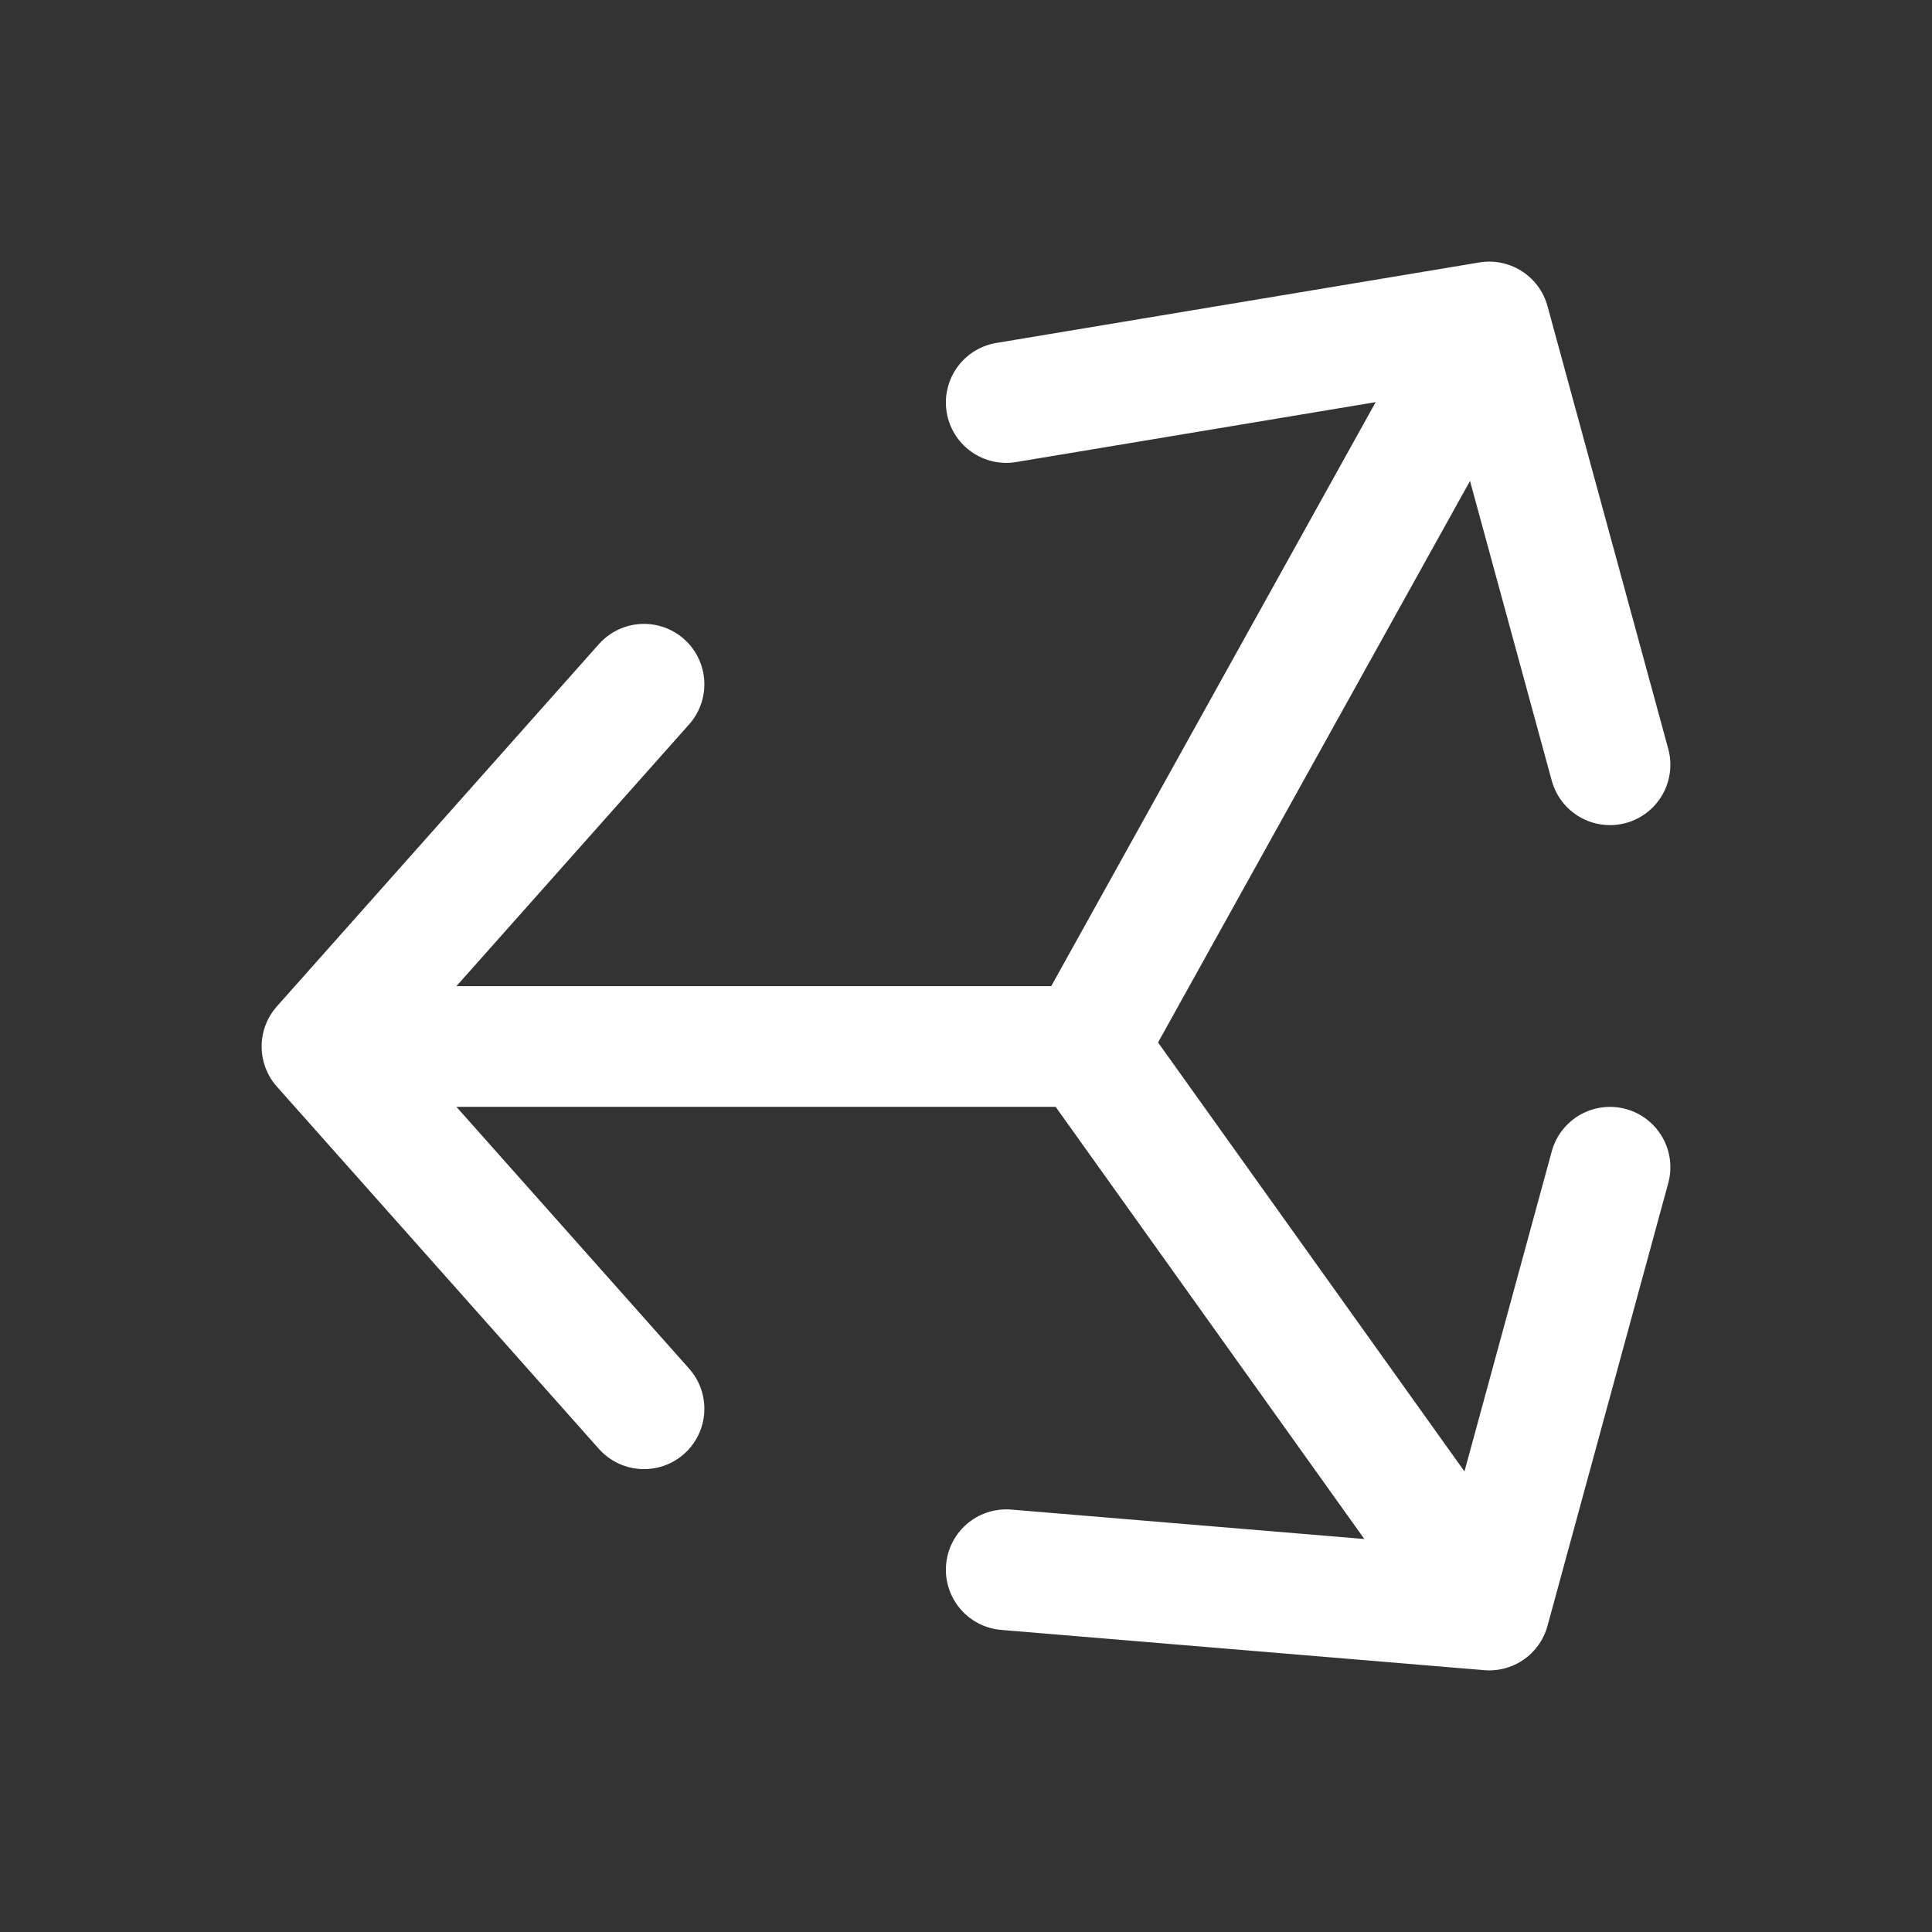 <?xml version="1.0" encoding="utf-8"?>

<!-- Uploaded to: SVG Repo, www.svgrepo.com, Generator: SVG Repo Mixer Tools -->
<svg width="800px" height="800px" viewBox="0 0 24 24" fill="none" xmlns="http://www.w3.org/2000/svg">
<rect x="0" y="0" width="24" height="24" fill="#333333" stroke="none"/>
<g clip-path="url(#clip0)">
<path d="M4 13L13.5 13M4 13L8 17.5M4 13L8 8.5M13.5 13L18.5 4M13.5 13L18.5 20M18.5 4L12.5 5M18.5 4L20 9.5M18.5 20L20 14.5M18.5 20L12.5 19.5" stroke="#ffffff" stroke-width="1.5" stroke-linecap="round" stroke-linejoin="round"/>
</g>
<defs>
<clipPath id="clip0">
<rect width="24" height="24" fill="white"/>
</clipPath>
</defs>
</svg>